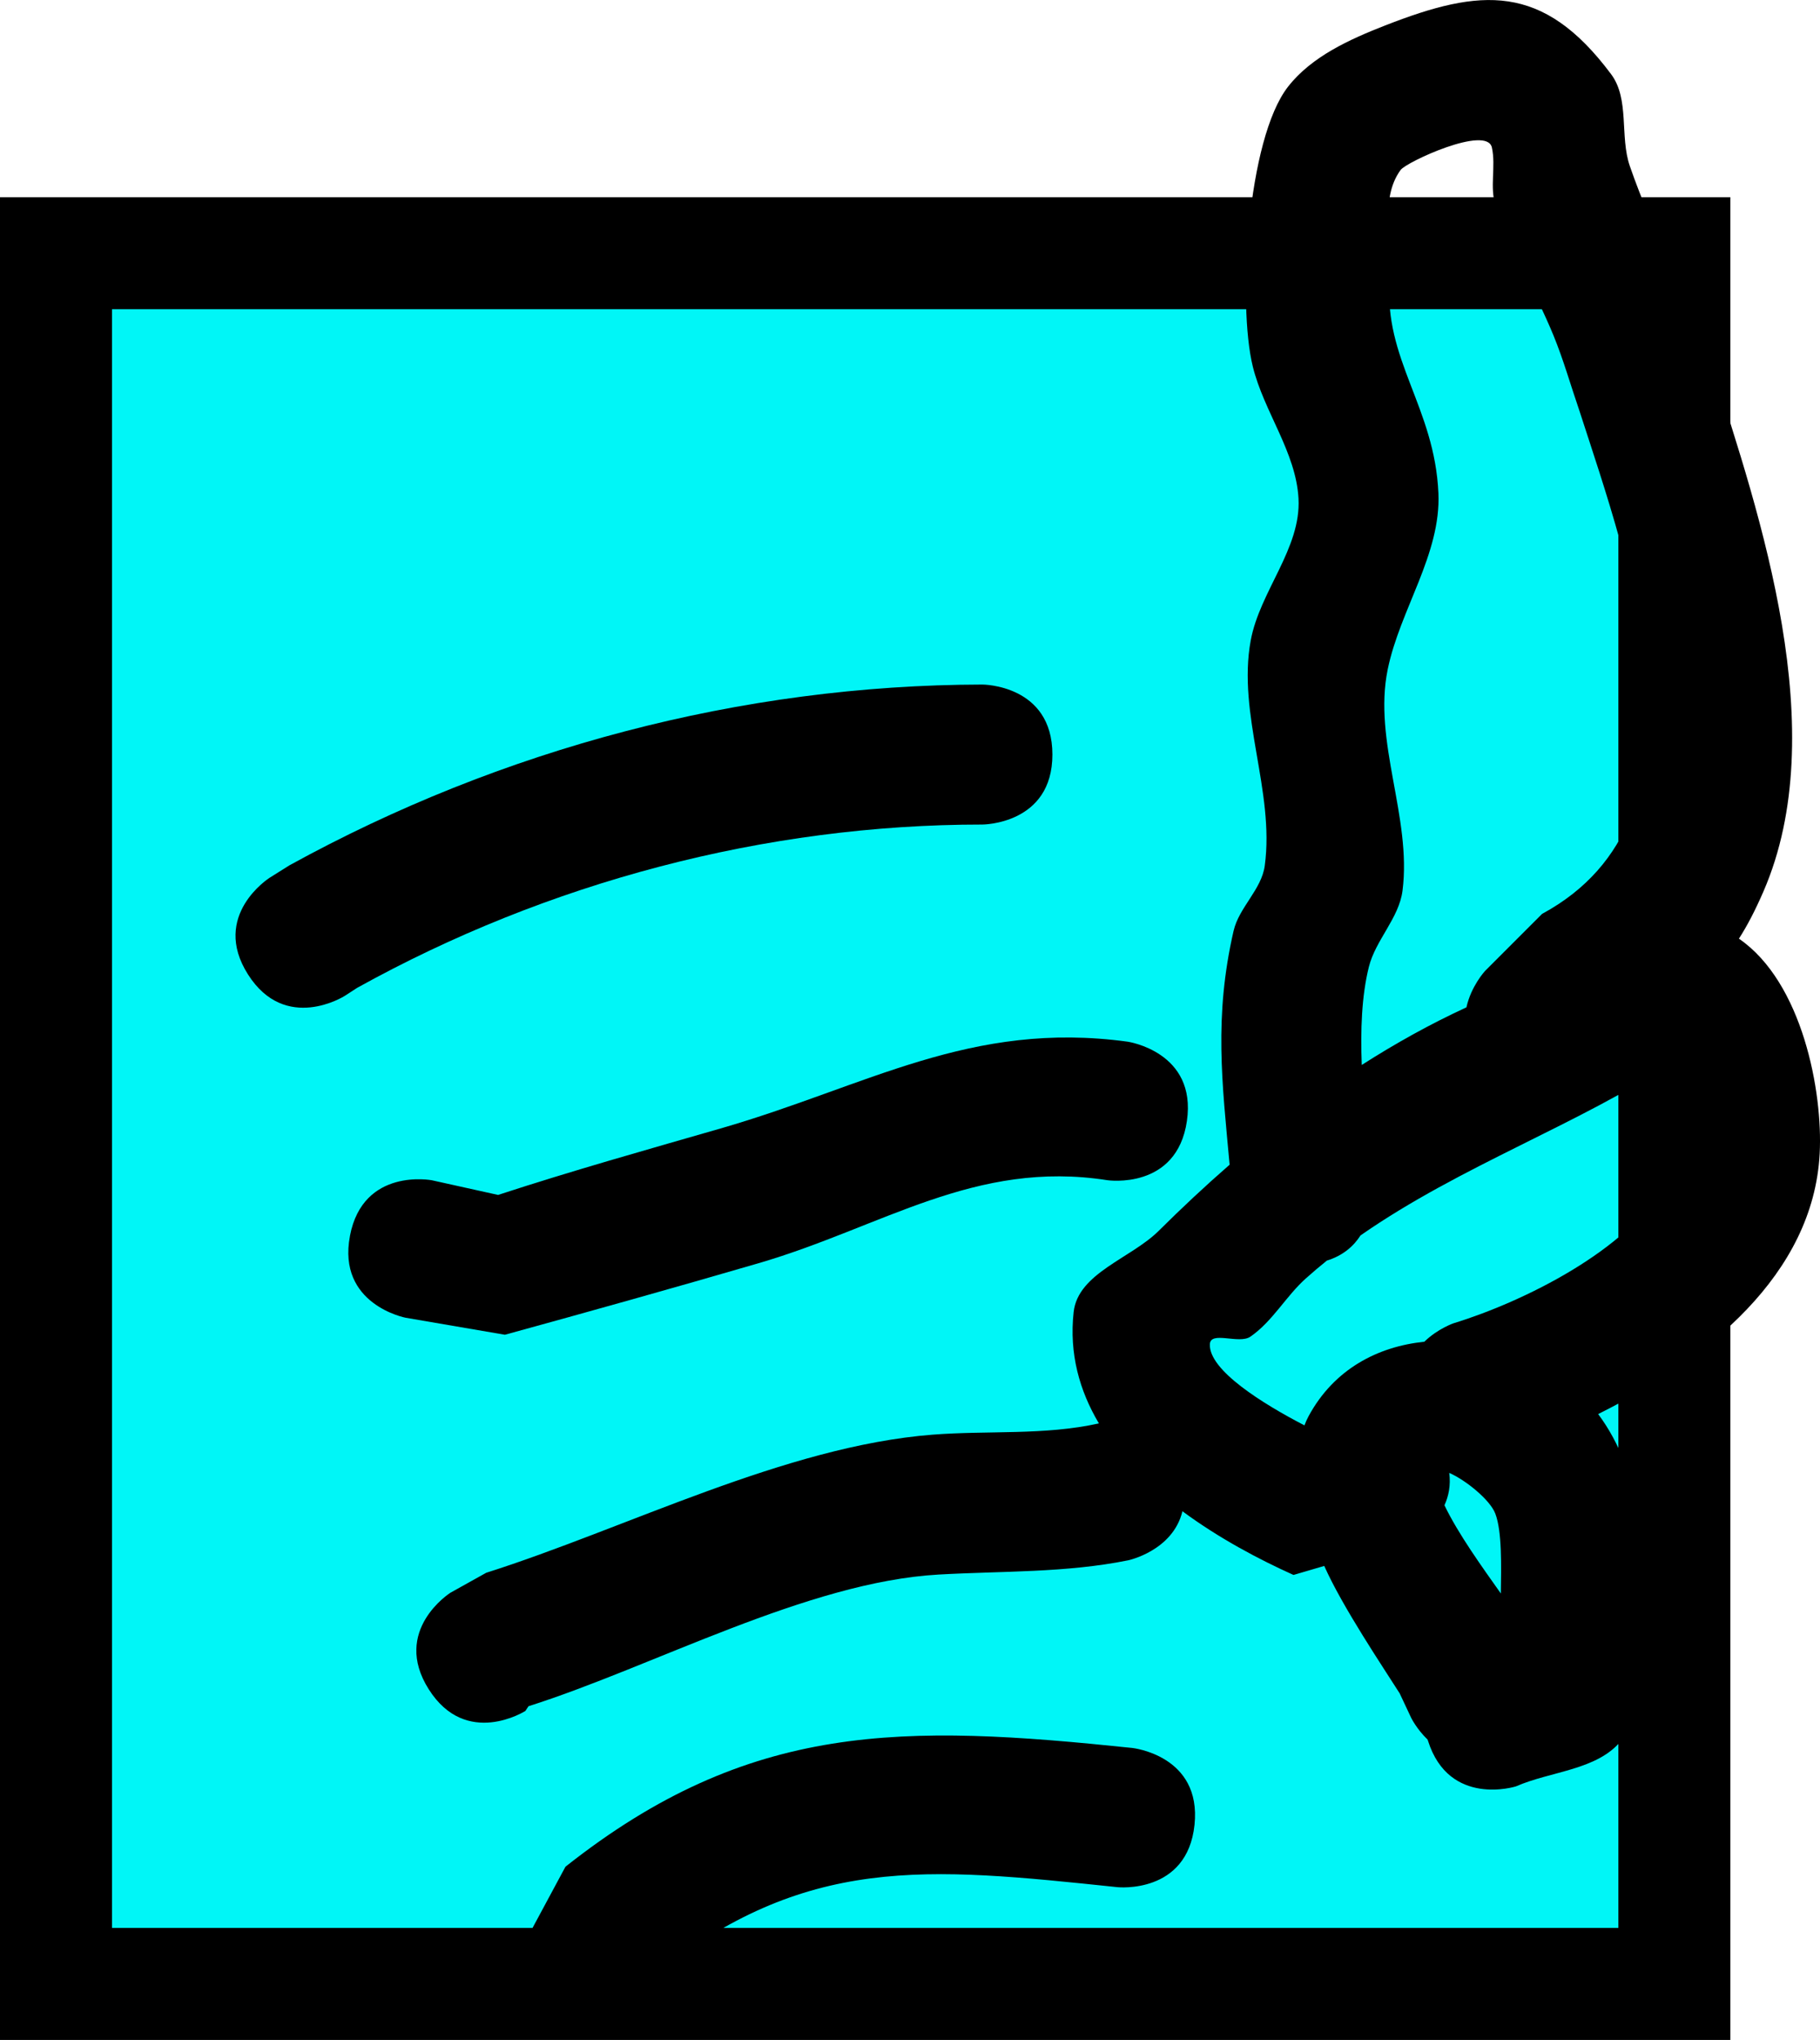 <svg version="1.1" xmlns="http://www.w3.org/2000/svg" xmlns:xlink="http://www.w3.org/1999/xlink" width="65.009" height="72.86" viewBox="0,0,65.009,72.86"><g transform="translate(-209.097,-140.048)"><g data-paper-data="{&quot;isPaintingLayer&quot;:true}" fill-rule="nonzero" stroke-linecap="butt" stroke-linejoin="miter" stroke-miterlimit="10" stroke-dasharray="" stroke-dashoffset="0" style="mix-blend-mode: normal"><path d="M211.097,210.908v-61.816h57.806v61.816z" fill="#00f6f7" stroke="#000000" stroke-width="4"/><path d="M229.482,212.303c-2.339,-0.882 -1.457,-3.221 -1.457,-3.221l1.27,-2.361c6.584,-5.209 12.083,-5.095 20.243,-4.242c0,0 2.486,0.26 2.226,2.747c-0.26,2.486 -2.747,2.226 -2.747,2.226c-6.866,-0.719 -11.126,-1.18 -16.616,3.186l0.301,0.208c0,0 -0.882,2.339 -3.221,1.457z" data-paper-data="{&quot;index&quot;:null}" fill="#000000" stroke="none" stroke-width="0.5"/><path d="M221.597,184.188c0.47,-2.455 2.925,-1.985 2.925,-1.985l2.366,0.524c2.673,-0.873 5.276,-1.604 7.948,-2.374c5.228,-1.507 8.923,-3.868 14.542,-3.099c0,0 2.474,0.36 2.114,2.834c-0.36,2.474 -2.834,2.114 -2.834,2.114c-4.732,-0.744 -8.056,1.679 -12.466,2.964c-2.995,0.873 -6.021,1.72 -9.06,2.555l-3.549,-0.608c0,0 -2.455,-0.47 -1.985,-2.925z" data-paper-data="{&quot;index&quot;:null}" fill="#000000" stroke="none" stroke-width="0.5"/><path d="M217.954,174.85c-1.339,-2.111 0.772,-3.45 0.772,-3.45l0.709,-0.445c7.566,-4.163 16.132,-6.442 24.751,-6.457c0,0 2.5,-0.002 2.502,2.498c0.002,2.5 -2.498,2.502 -2.498,2.502c-7.752,-0.002 -15.542,2.062 -22.338,5.834l-0.448,0.29c0,0 -2.111,1.339 -3.45,-0.772z" data-paper-data="{&quot;index&quot;:null}" fill="#000000" stroke="none" stroke-width="0.5"/><path d="M262.135,174.734l2.044,-2.045c6.429,-3.473 3.115,-12.466 1.331,-17.977c-0.307,-0.891 -0.563,-1.802 -0.92,-2.674c-0.642,-1.57 -1.545,-3.036 -2.074,-4.648c-0.216,-0.658 0.019,-1.397 -0.13,-2.073c-0.18,-0.812 -3.052,0.516 -3.26,0.801c-0.776,1.061 -0.28,2.614 -0.387,3.924c-0.232,2.835 1.603,4.544 1.737,7.623c0.095,2.178 -1.37,4.151 -1.81,6.286c-0.533,2.587 0.863,5.287 0.528,7.908c-0.126,0.985 -0.963,1.762 -1.203,2.726c-0.258,1.038 -0.301,2.263 -0.253,3.5c1.2,-0.769 2.447,-1.462 3.739,-2.058c0.166,-0.758 0.658,-1.292 0.658,-1.292zM253.16,173.296c0.192,-0.838 0.998,-1.474 1.113,-2.326c0.362,-2.663 -0.989,-5.405 -0.501,-8.048c0.323,-1.752 1.802,-3.285 1.707,-5.064c-0.089,-1.661 -1.234,-3.101 -1.632,-4.715c-0.551,-2.231 -0.205,-8.127 1.259,-10c0.843,-1.078 2.199,-1.69 3.474,-2.188c3.403,-1.33 5.618,-1.534 8.064,1.742c0.668,0.895 0.304,2.227 0.669,3.282c0.861,2.487 2.079,4.662 2.94,7.149c1.732,5.377 4.311,13.041 1.834,18.758c-0.295,0.68 -0.582,1.23 -0.877,1.688c2.274,1.559 3,5.48 2.885,7.673c-0.227,4.338 -4.057,7.386 -7.913,9.307c1.573,2.102 1.787,5.091 1.541,7.623c-0.131,1.354 0.143,2.952 -0.7,4.019c-0.852,1.08 -2.52,1.104 -3.779,1.656c0,0 -2.383,0.756 -3.139,-1.626c-0.005,-0.015 -0.009,-0.029 -0.014,-0.044c-0.392,-0.378 -0.586,-0.775 -0.586,-0.775l-0.413,-0.878c-0.594,-0.938 -2.039,-3.079 -2.694,-4.551l-1.098,0.322c-1.227,-0.552 -2.661,-1.309 -3.967,-2.275c-0.343,1.413 -1.933,1.751 -1.933,1.751c-2.221,0.452 -4.518,0.381 -6.782,0.51c-4.688,0.268 -10.19,3.29 -14.643,4.703l-0.112,0.169c0,0 -2.111,1.339 -3.45,-0.772c-1.339,-2.111 0.772,-3.45 0.772,-3.45l1.278,-0.713c5.004,-1.588 10.682,-4.522 15.943,-4.933c1.979,-0.155 4.005,0.03 5.943,-0.403c-0.693,-1.165 -1.066,-2.489 -0.902,-3.977c0.154,-1.392 2.046,-1.914 3.039,-2.901c0.813,-0.808 1.657,-1.599 2.532,-2.361c-0.268,-2.944 -0.564,-5.269 0.142,-8.354zM261.039,187.304c2.464,-0.757 6.231,-2.615 7.5,-4.944c0.606,-1.111 0.282,-2.527 0.213,-3.791c-0.012,-0.226 0.391,-0.774 0.202,-0.648c-3.453,2.29 -7.671,3.753 -11.261,6.253c-0.24,0.376 -0.616,0.717 -1.202,0.899c-0.255,0.205 -0.506,0.418 -0.752,0.638c-0.714,0.639 -1.192,1.539 -1.982,2.08c-0.404,0.277 -1.424,-0.22 -1.445,0.269c-0.04,0.928 1.889,2.125 3.379,2.898c0.042,-0.114 0.092,-0.226 0.151,-0.335c0.909,-1.676 2.47,-2.482 4.13,-2.652c0.49,-0.477 1.066,-0.668 1.066,-0.668zM262.706,196.962c0.014,-0.972 0.046,-2.214 -0.198,-2.853c-0.188,-0.494 -1.061,-1.2 -1.645,-1.454c0.059,0.444 -0.023,0.831 -0.171,1.156c0.494,1.029 1.353,2.216 2.014,3.151z" data-paper-data="{&quot;index&quot;:null}" fill="#000000" stroke="none" stroke-width="0.5"/></g></g></svg>